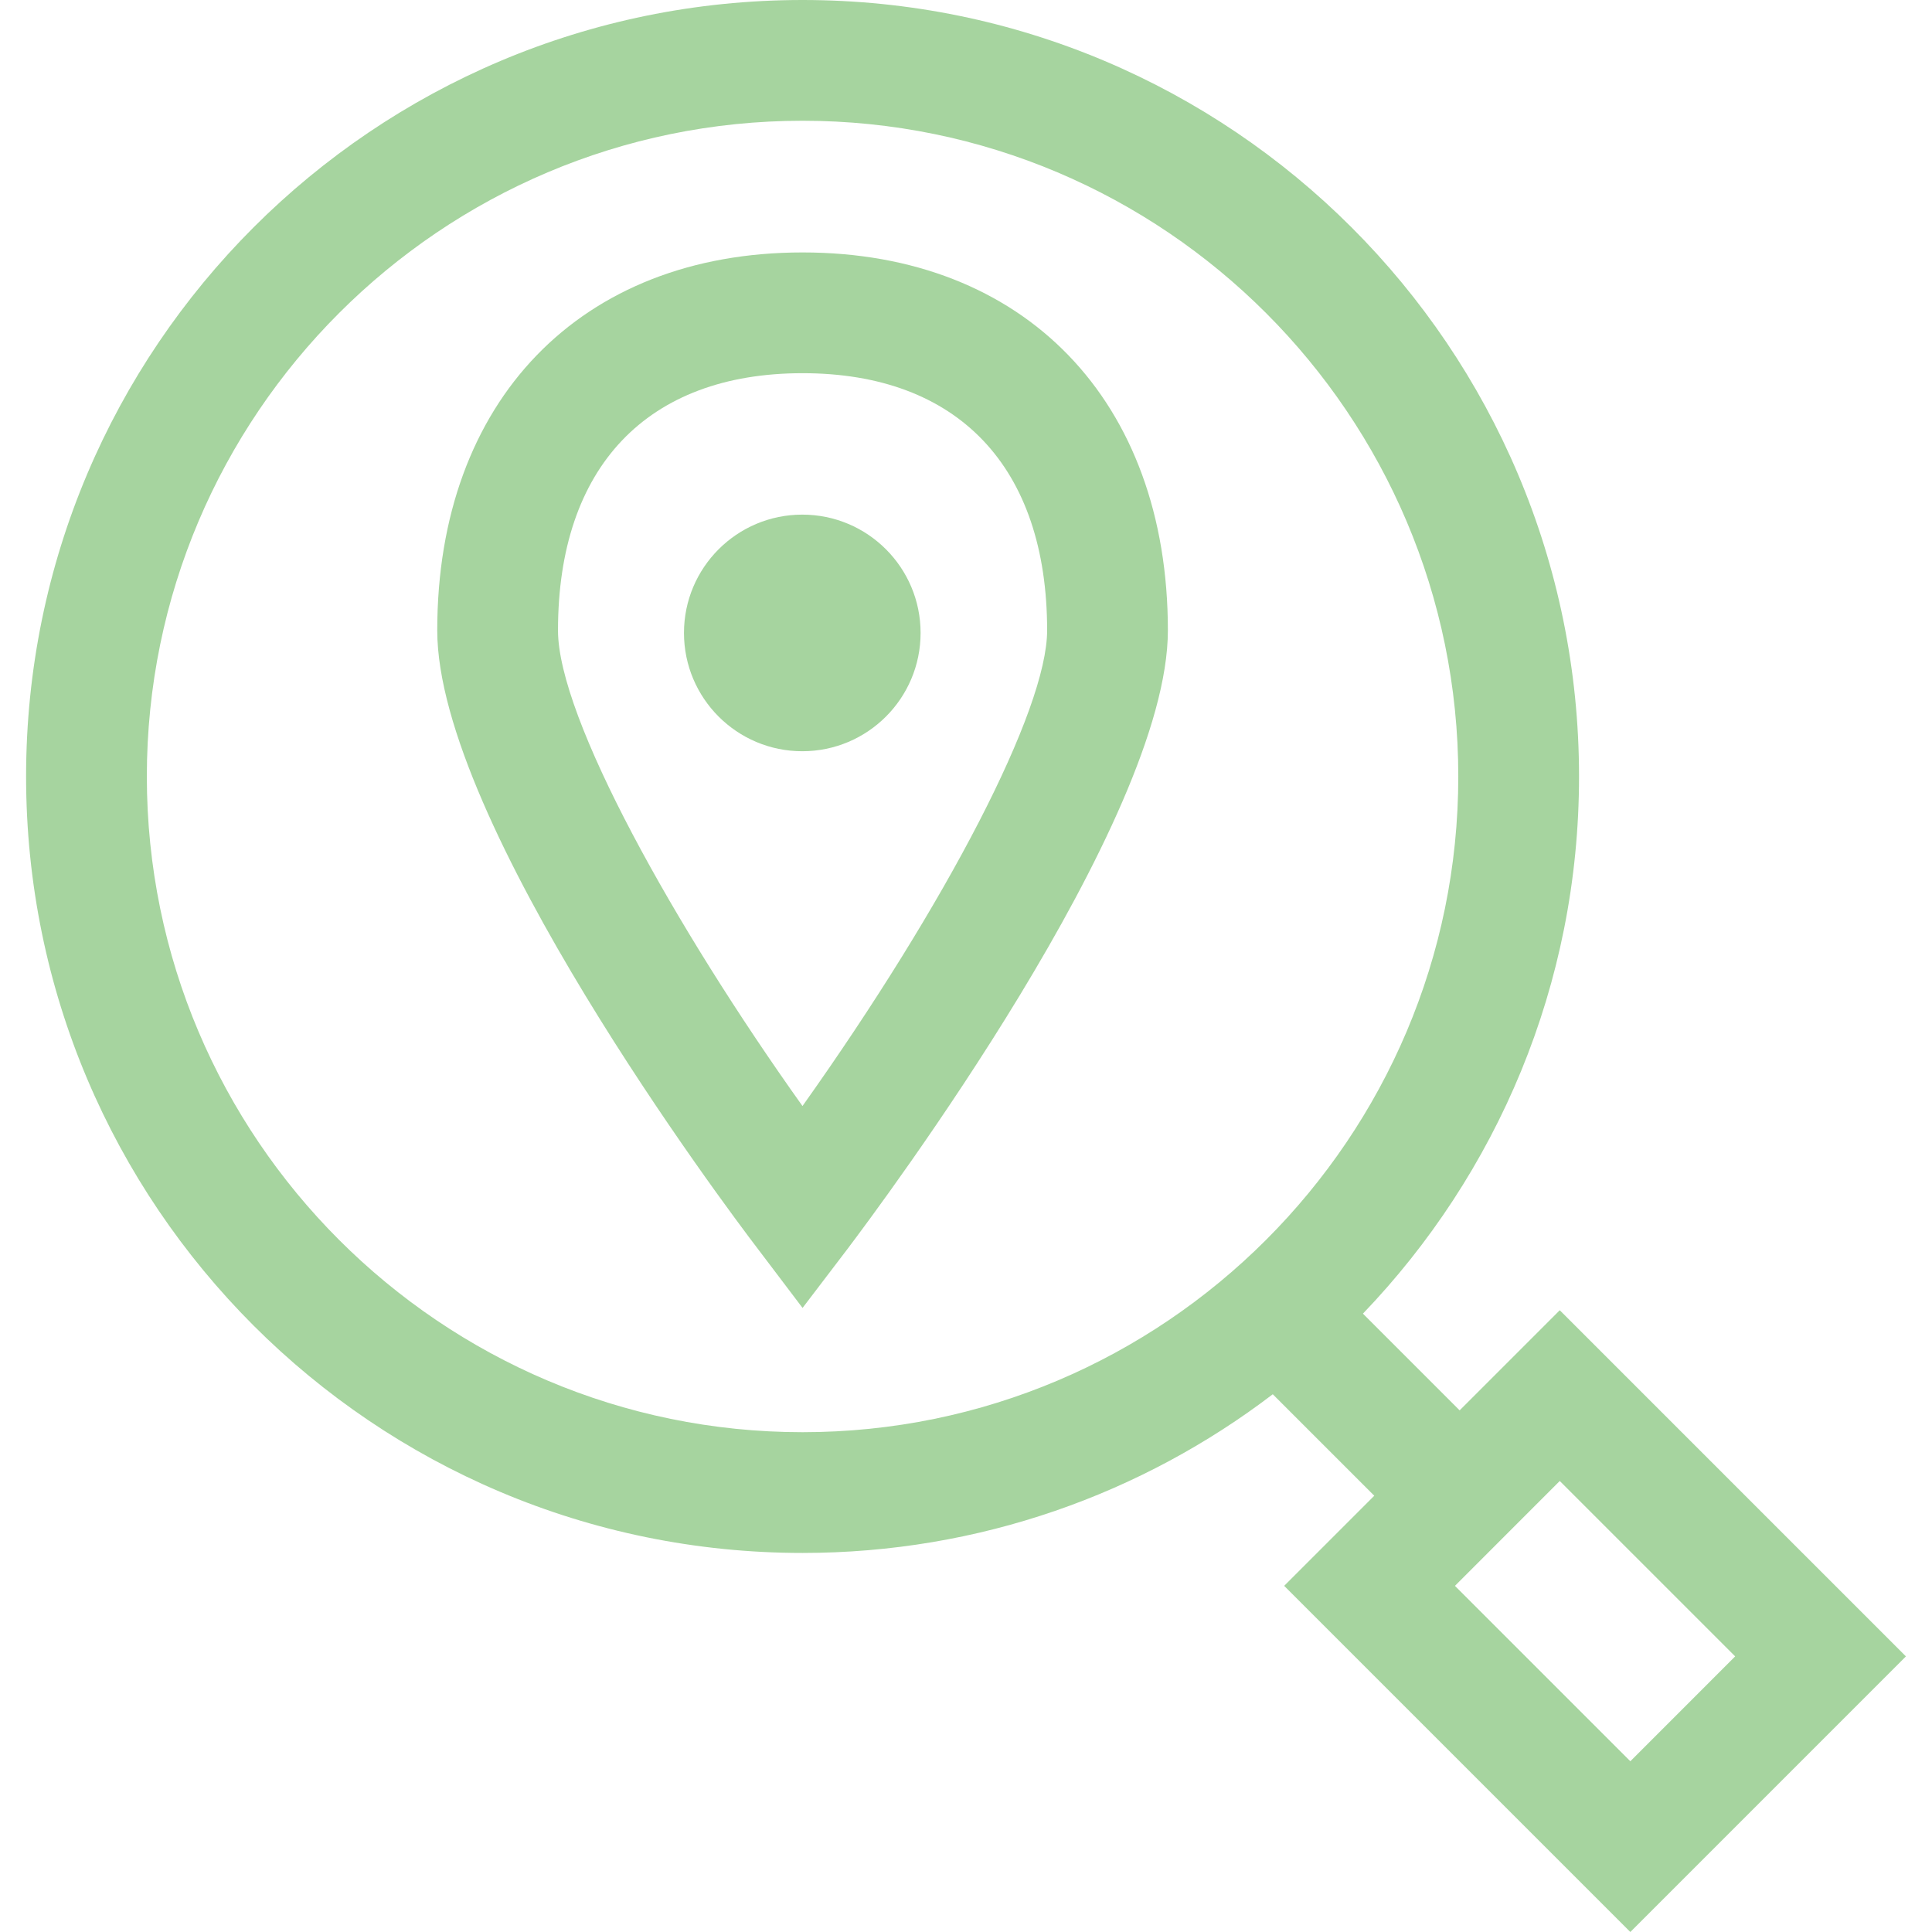 <?xml version="1.0" encoding="iso-8859-1"?>
<!-- Generator: Adobe Illustrator 19.0.0, SVG Export Plug-In . SVG Version: 6.00 Build 0)  -->
<svg xmlns="http://www.w3.org/2000/svg" xmlns:xlink="http://www.w3.org/1999/xlink" version="1.1" id="Capa_1" x="0px" y="0px" viewBox="0 0 490 490" style="enable-background:new 0 0 490 490;" xml:space="preserve" width="512px" height="512px">
<g>
	<path d="M203.549,64.025c-56.304,0-92.653,37.631-92.653,95.86c0,48.536,72.982,145.963,81.32,156.868l11.332,14.967l11.403-14.967   c8.268-10.975,81.25-108.403,81.25-156.868C296.202,101.656,259.853,64.025,203.549,64.025z M203.53,280.515   c-32.317-45.322-62.009-98.452-62.009-120.63c0-41.458,22.608-65.235,62.028-65.235c39.42,0,62.028,23.777,62.028,65.235   C265.577,180.044,240.134,229.019,203.53,280.515z" fill="#a6d49f"/>
	<circle cx="203.478" cy="160.526" r="30.005" fill="#a6d49f"/>
	<path d="M370.199,357.701l-24.53-24.527c33.924-35.378,54.811-83.357,54.811-136.242C400.48,88.169,312.311,0,203.549,0   S6.617,88.169,6.617,196.932c0,108.762,88.169,196.931,196.932,196.931c44.838,0,86.154-15.012,119.257-40.247l25.742,25.738   l-22.85,22.853L413.49,490l69.893-69.901l-87.793-87.793L370.199,357.701z M37.242,196.932   c0-91.702,74.605-166.307,166.307-166.307s166.307,74.605,166.307,166.307c0,91.702-74.605,166.306-166.307,166.306   S37.242,288.633,37.242,196.932z M413.49,446.694l-44.487-44.487l26.588-26.595l44.487,44.487L413.49,446.694z" fill="#a6d49f"/>
</g>
<g>
</g>
<g>
</g>
<g>
</g>
<g>
</g>
<g>
</g>
<g>
</g>
<g>
</g>
<g>
</g>
<g>
</g>
<g>
</g>
<g>
</g>
<g>
</g>
<g>
</g>
<g>
</g>
<g>
</g>
</svg>
